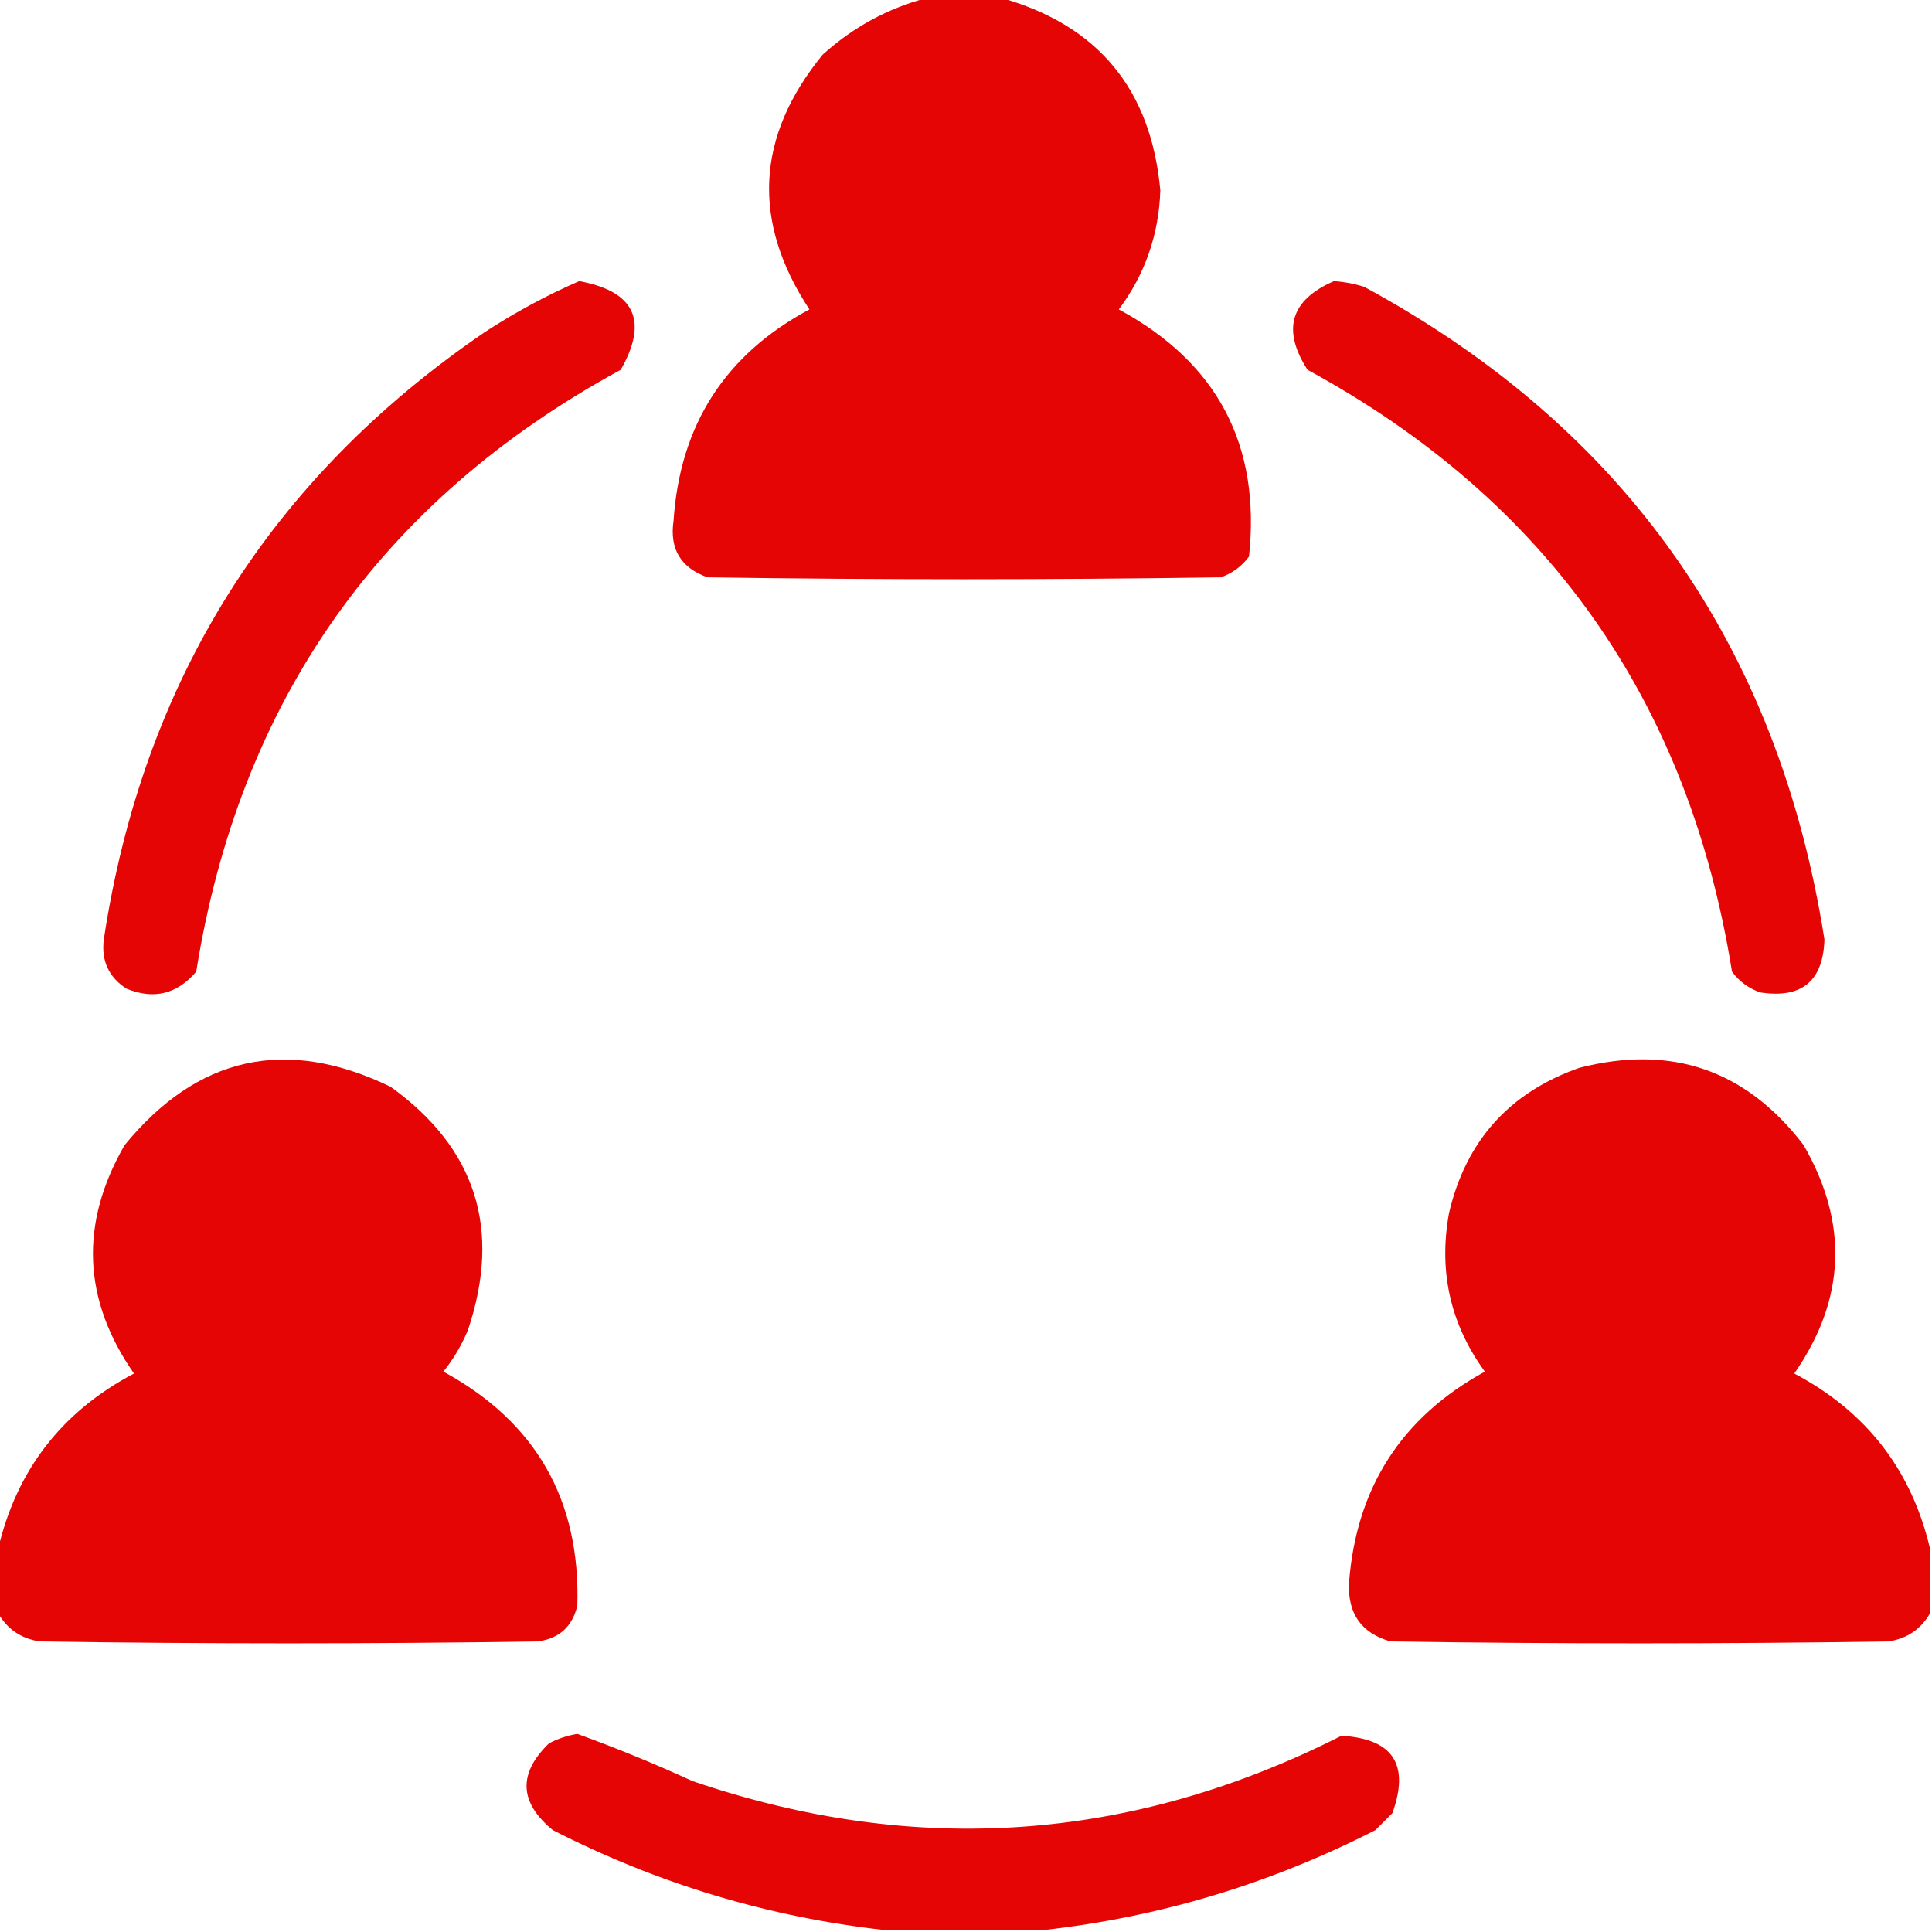 <?xml version="1.0" encoding="UTF-8"?>
<!DOCTYPE svg PUBLIC "-//W3C//DTD SVG 1.1//EN" "http://www.w3.org/Graphics/SVG/1.1/DTD/svg11.dtd">
<svg xmlns="http://www.w3.org/2000/svg" version="1.1" width="512px" height="512px" style="shape-rendering:geometricPrecision; text-rendering:geometricPrecision; image-rendering:optimizeQuality; fill-rule:evenodd; clip-rule:evenodd" xmlns:xlink="http://www.w3.org/1999/xlink">
<g fill="#E50505" stroke="none">
<path d="M 245.5,-0.5 C 252.167,-0.5 258.833,-0.5 265.5,-0.5C 291.071,6.756 305.071,23.756 307.5,50.5C 307.099,62.207 303.432,72.707 296.5,82C 322.646,96.126 334.146,117.96 331,147.5C 329.062,150.106 326.562,151.939 323.5,153C 278.167,153.667 232.833,153.667 187.5,153C 180.399,150.466 177.399,145.466 178.5,138C 180.189,112.605 192.189,93.939 214.5,82C 199.165,58.669 200.332,36.169 218,14.5C 226.017,7.244 235.184,2.244 245.5,-0.5 Z"/>
<path d="M 153.5,74.5 C 168.231,77.201 171.898,85.034 164.5,98C 100.999,132.55 63.499,185.716 52,257.5C 46.925,263.472 40.758,264.972 33.5,262C 28.809,258.949 26.809,254.615 27.5,249C 37.891,180.514 71.558,126.848 128.5,88C 136.54,82.754 144.874,78.254 153.5,74.5 Z"/>
<path d="M 353.5,74.5 C 356.216,74.678 358.883,75.178 361.5,76C 430.573,113.44 471.24,171.107 483.5,249C 483.139,260.022 477.472,264.689 466.5,263C 463.438,261.939 460.938,260.106 459,257.5C 447.501,185.716 410.001,132.55 346.5,98C 339.662,87.351 341.996,79.518 353.5,74.5 Z"/>
<path d="M -0.5,427.5 C -0.5,421.833 -0.5,416.167 -0.5,410.5C 4.386,389.594 16.386,374.094 35.5,364C 21.894,344.427 21.06,324.26 33,303.5C 52.365,279.826 75.865,274.659 103.5,288C 126.15,304.29 132.984,325.79 124,352.5C 122.337,356.496 120.171,360.163 117.5,363.5C 142.008,376.842 153.841,397.509 153,425.5C 151.681,431.076 148.181,434.243 142.5,435C 98.5,435.667 54.5,435.667 10.5,435C 5.582,434.236 1.916,431.736 -0.5,427.5 Z"/>
<path d="M 511.5,410.5 C 511.5,416.167 511.5,421.833 511.5,427.5C 509.084,431.736 505.418,434.236 500.5,435C 456.5,435.667 412.5,435.667 368.5,435C 360.816,432.831 357.149,427.664 357.5,419.5C 359.417,394.268 371.417,375.601 393.5,363.5C 384.359,350.929 381.192,336.929 384,321.5C 388.46,302.373 399.96,289.54 418.5,283C 442.932,276.699 462.765,283.532 478,303.5C 489.94,324.26 489.106,344.427 475.5,364C 494.614,374.094 506.614,389.594 511.5,410.5 Z"/>
<path d="M 276.5,511.5 C 262.5,511.5 248.5,511.5 234.5,511.5C 203.666,508.059 174.333,499.226 146.5,485C 137.575,477.657 137.241,469.99 145.5,462C 147.866,460.767 150.366,459.934 153,459.5C 163.325,463.245 173.492,467.412 183.5,472C 242.519,492.158 299.852,488.158 355.5,460C 369.139,460.774 373.639,467.607 369,480.5C 367.5,482 366,483.5 364.5,485C 336.667,499.226 307.334,508.059 276.5,511.5 Z"/>
</g>
</svg>
